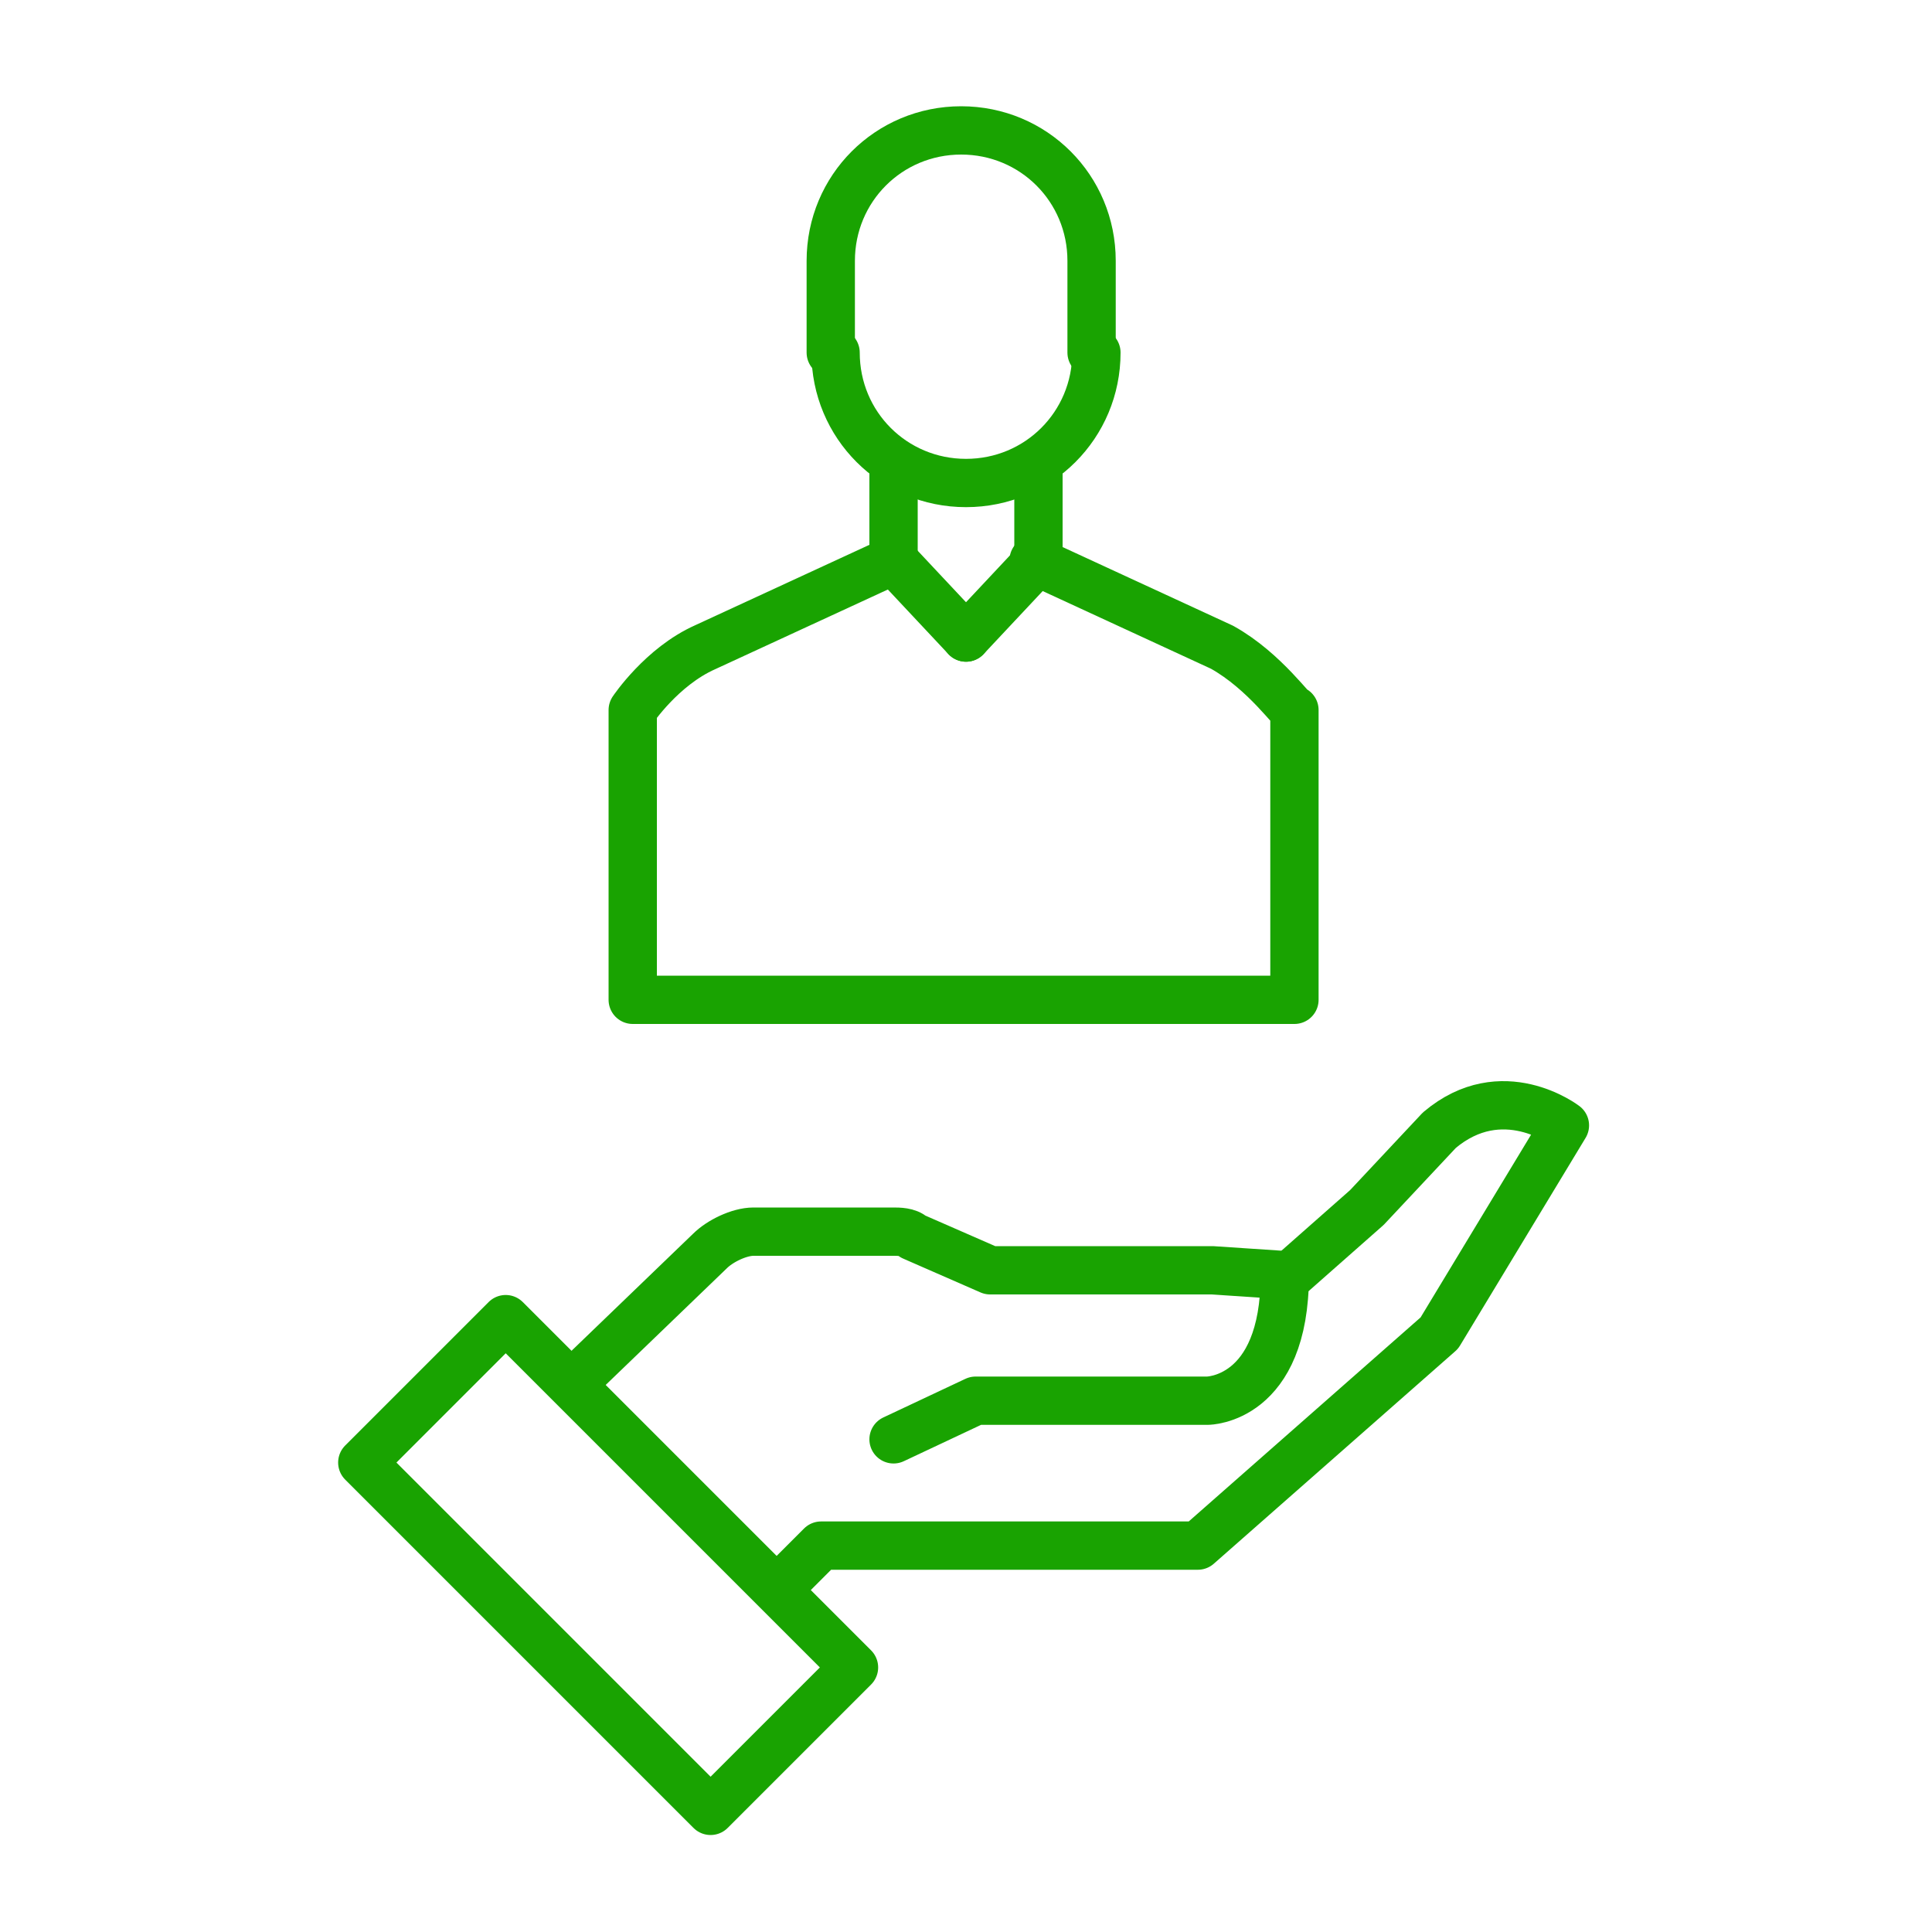 <?xml version="1.0" encoding="utf-8"?>
<!-- Generator: Adobe Illustrator 24.0.2, SVG Export Plug-In . SVG Version: 6.00 Build 0)  -->
<svg version="1.1" id="Capa_1" xmlns="http://www.w3.org/2000/svg" xmlns:xlink="http://www.w3.org/1999/xlink" x="0px" y="0px"
	 viewBox="0 0 40 40" style="enable-background:new 0 0 40 40;" xml:space="preserve">
<style type="text/css">
	.st0{fill:none;stroke:#19A301;stroke-linecap:round;stroke-linejoin:round;stroke-miterlimit:10;}
	.st1{fill:none;}
</style>
<g>
	<line class="st0" x1="18.5" y1="9.6" x2="18.5" y2="11.6"/>
	<line class="st0" x1="21.5" y1="9.6" x2="21.5" y2="11.6"/>
	<path class="st0" d="M18.5,11.6l-3.9,1.8c-0.9,0.4-1.5,1.3-1.5,1.3v6h13.7v-6c0,0.1-0.6-0.8-1.5-1.3l-3.9-1.8"/>
	<line class="st0" x1="20" y1="13.2" x2="18.5" y2="11.6"/>
	<line class="st0" x1="20" y1="13.2" x2="21.5" y2="11.6"/>
	<path class="st0" d="M22.7,7.3c0,1.5-1.2,2.7-2.7,2.7s-2.7-1.2-2.7-2.7"/>
	<path class="st0" d="M17.2,7.3V5.4c0-1.5,1.2-2.7,2.7-2.7s2.7,1.2,2.7,2.7v1.9"/>
</g>
<g>
	<g>
		<path class="st0" d="M16.2,32.8l0.8-0.8h7.8l5-4.4l2.6-4.3c0,0-1.3-1-2.6,0.1L28.3,25l-1.7,1.5"/>
		<path class="st0" d="M12,28.5l2.7-2.6c0.2-0.2,0.6-0.4,0.9-0.4h2.9c0.1,0,0.3,0,0.4,0.1l1.6,0.7h4.6l1.5,0.1C26.6,29,25,29,25,29
			h-4.8l-1.7,0.8"/>
		
			<rect x="10.5" y="27.3" transform="matrix(0.707 -0.707 0.707 0.707 -19.224 18.403)" class="st0" width="4.2" height="10.2"/>
	</g>
	<rect class="st1" width="40" height="40"/>
</g>
</svg>
